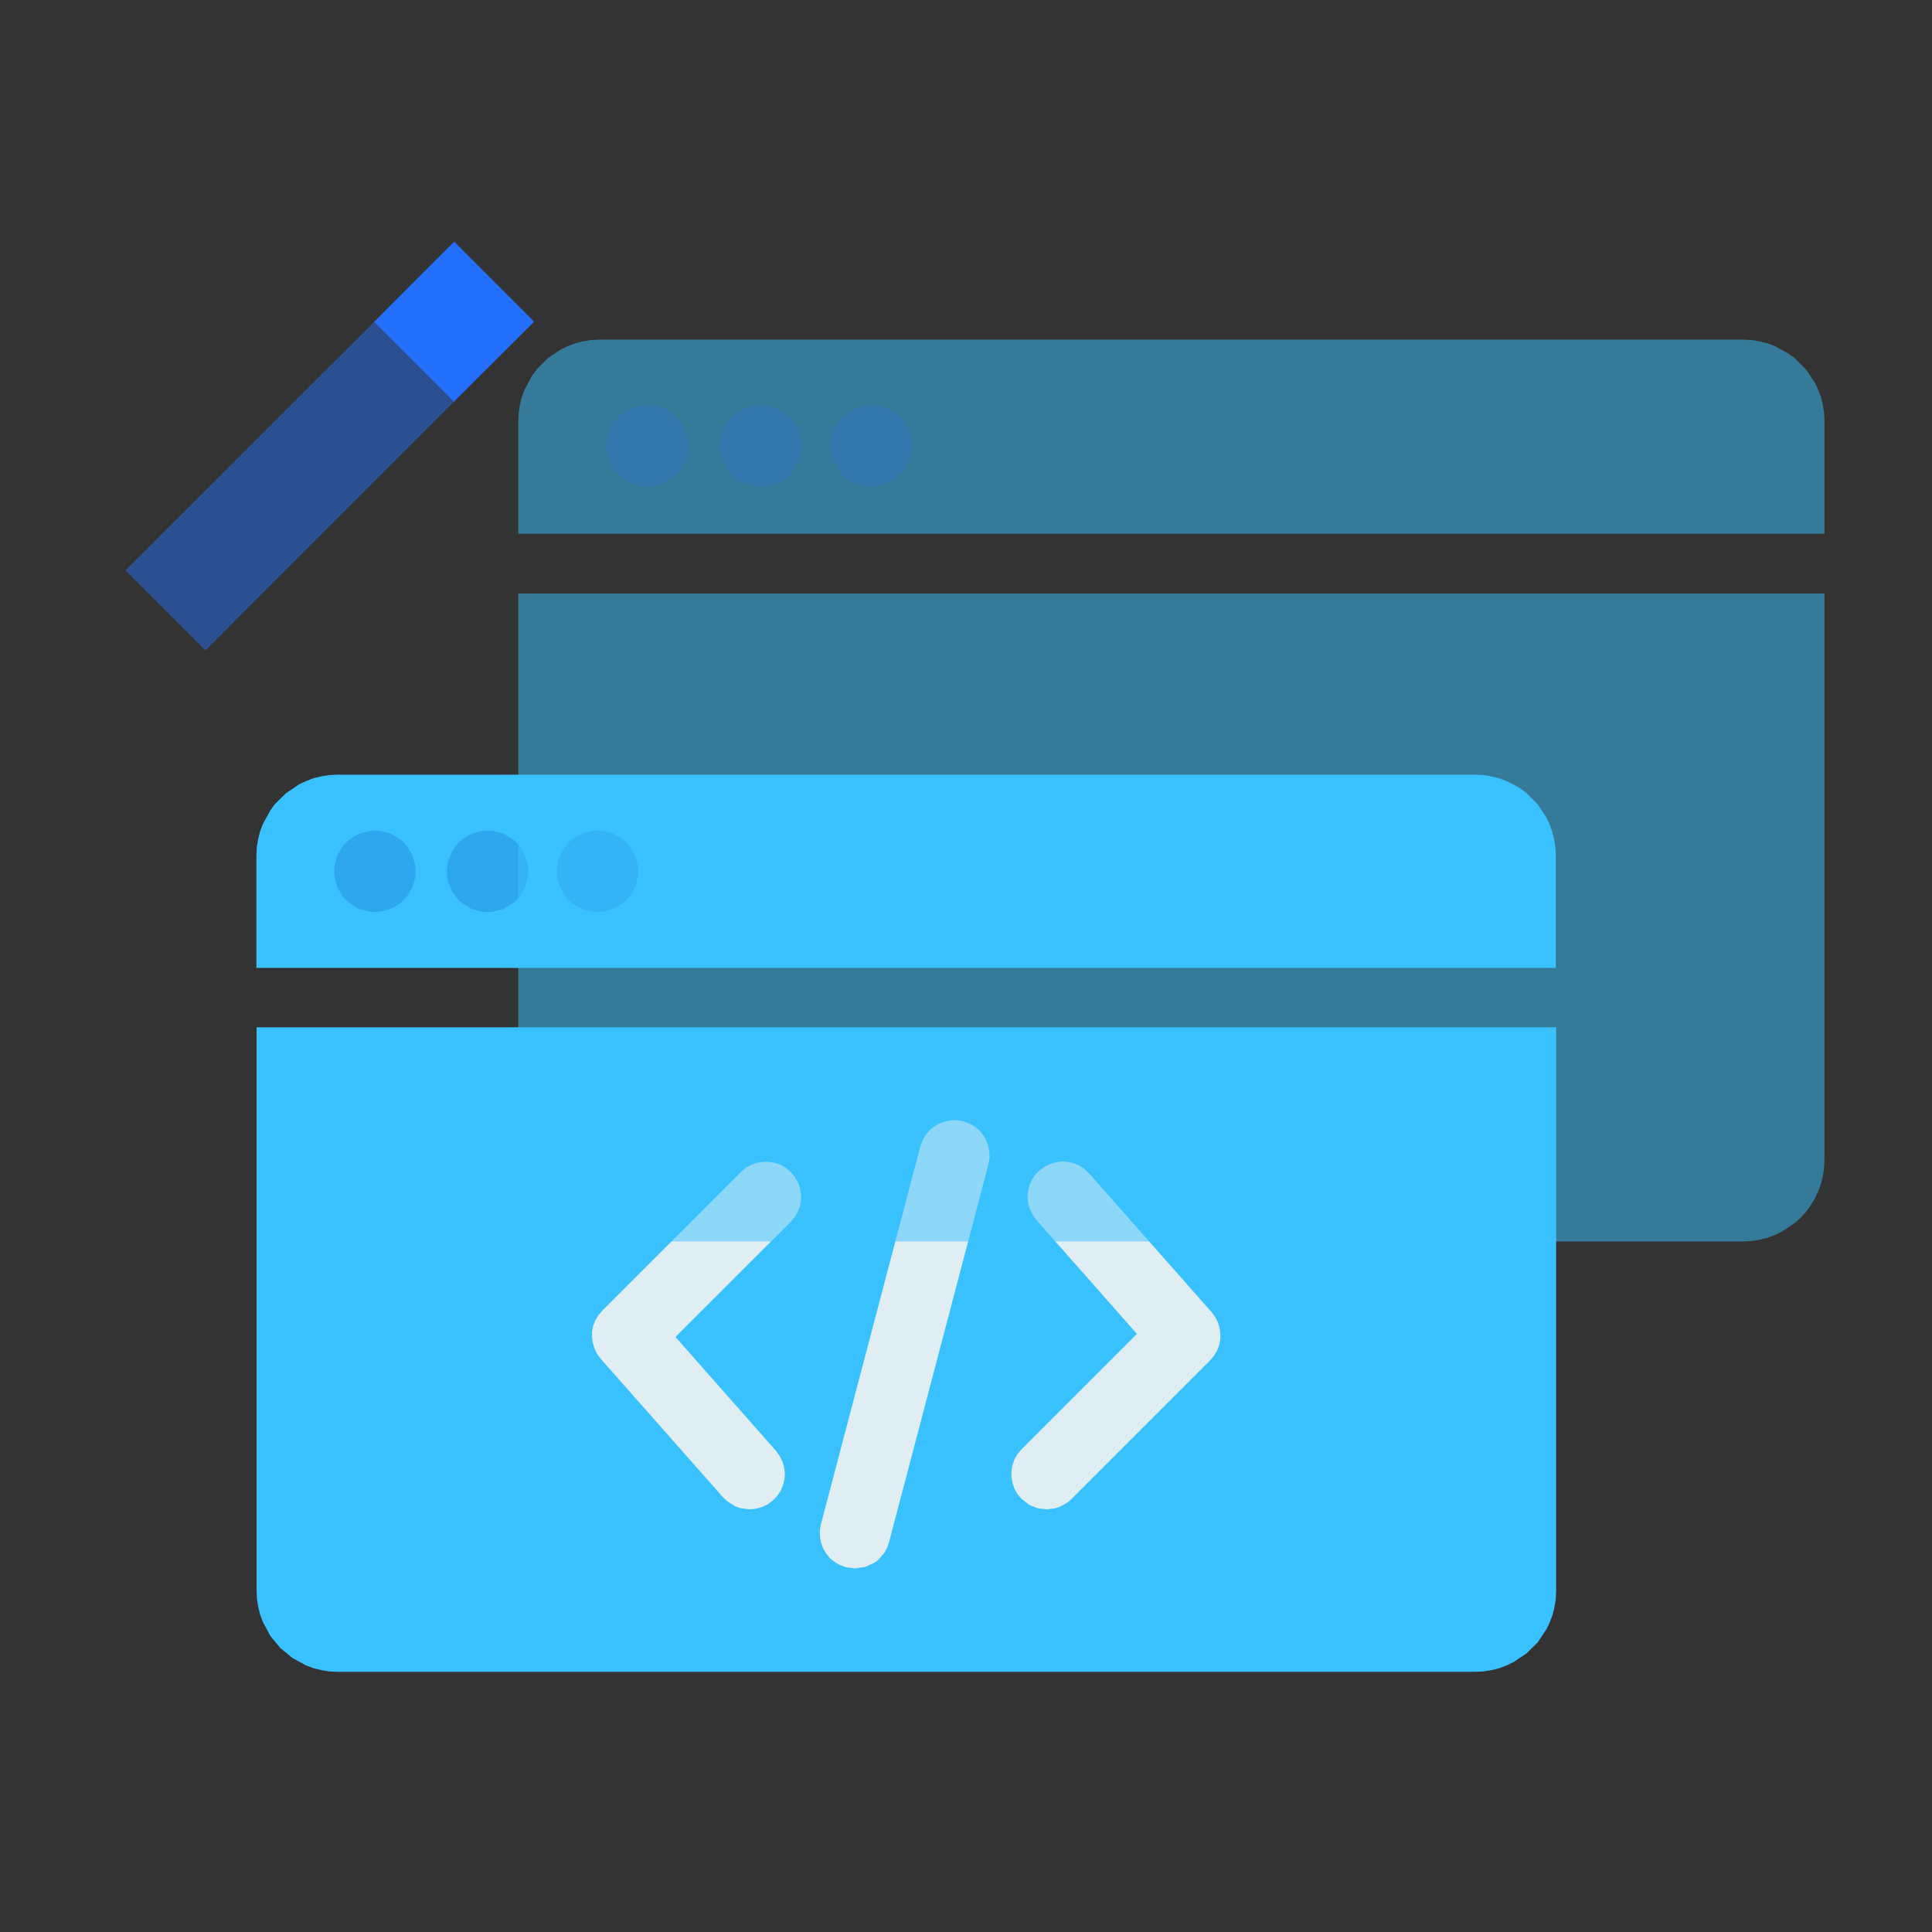 <?xml version="1.0" standalone="no"?><!DOCTYPE svg PUBLIC "-//W3C//DTD SVG 1.1//EN" "http://www.w3.org/Graphics/SVG/1.1/DTD/svg11.dtd"><svg height="1024" node-id="1" sillyvg="true" template-height="1024" template-width="1024" version="1.1" viewBox="0 0 1024 1024" width="1024" xmlns="http://www.w3.org/2000/svg" xmlns:xlink="http://www.w3.org/1999/xlink"><rect x="0" y="0" width="1024" height="1024" fill="#333333" stroke="none"/><defs node-id="41"><linearGradient gradientUnits="objectBoundingBox" id="SVGID_1_" node-id="7" spreadMethod="pad" x1="210.123" x2="723.63" y1="432.48" y2="945.987"><stop offset="0" stop-color="#39c2ff"></stop><stop offset="1" stop-color="#236ffb"></stop></linearGradient><linearGradient gradientUnits="objectBoundingBox" id="SVGID_2_" node-id="11" spreadMethod="pad" x1="324.295" x2="837.802" y1="318.308" y2="831.814"><stop offset="0" stop-color="#39c2ff"></stop><stop offset="1" stop-color="#236ffb"></stop></linearGradient><linearGradient gradientUnits="objectBoundingBox" id="SVGID_3_" node-id="23" spreadMethod="pad" x1="620.859" x2="620.859" y1="184.274" y2="666.81"><stop offset="0" stop-color="#39c2ff"></stop><stop offset="1" stop-color="#236ffb" stop-opacity="0"></stop></linearGradient><linearGradient gradientUnits="objectBoundingBox" id="SVGID_4_" node-id="27" spreadMethod="pad" x1="620.859" x2="620.859" y1="184.274" y2="666.81"><stop offset="0" stop-color="#39c2ff"></stop><stop offset="1" stop-color="#236ffb" stop-opacity="0"></stop></linearGradient><linearGradient gradientUnits="objectBoundingBox" id="SVGID_5_" node-id="35" spreadMethod="pad" x1="499.022" x2="322.327" y1="288.876" y2="473.541"><stop offset="0" stop-color="#236ffb"></stop><stop offset="1" stop-color="#236ffb" stop-opacity="0"></stop></linearGradient></defs><g node-id="149"><g node-id="152"><path d="M 136.00 843.10 L 136.20 847.60 L 136.90 851.80 L 137.90 855.90 L 139.40 859.80 L 143.30 867.10 L 148.60 873.50 L 154.90 878.70 L 162.20 882.70 L 166.20 884.20 L 170.30 885.20 L 174.50 885.90 L 179.00 886.10 L 781.80 886.10 L 786.30 885.90 L 790.50 885.20 L 794.60 884.20 L 798.50 882.70 L 802.30 880.90 L 809.10 876.30 L 815.00 870.50 L 819.60 863.60 L 821.40 859.90 L 822.90 855.90 L 823.90 851.80 L 824.60 847.60 L 824.80 843.10 L 824.80 544.50 L 136.00 544.50 L 136.00 843.10 Z" fill="url(#SVGID_1_)" fill-rule="nonzero" group-id="1,4" node-id="80" stroke="none" target-height="341.6" target-width="688.8" target-x="136" target-y="544.5"></path><path d="M 781.70 410.60 L 178.90 410.60 L 174.40 410.80 L 170.20 411.50 L 166.10 412.50 L 162.20 414.00 L 158.40 415.80 L 151.60 420.40 L 145.70 426.20 L 143.30 429.50 L 139.30 436.80 L 137.80 440.80 L 136.80 444.90 L 136.10 449.10 L 135.90 453.60 L 135.90 513.00 L 824.60 513.00 L 824.60 453.60 L 824.40 449.10 L 823.70 444.90 L 822.70 440.80 L 821.30 436.80 L 819.50 433.10 L 814.90 426.20 L 809.10 420.40 L 805.80 417.90 L 802.20 415.80 L 798.50 414.00 L 794.50 412.50 L 790.40 411.50 L 786.20 410.80 L 781.70 410.60 Z" fill="url(#SVGID_2_)" fill-rule="nonzero" group-id="1,4" node-id="82" stroke="none" target-height="102.4" target-width="688.7" target-x="135.9" target-y="410.6"></path></g><g node-id="153"><path d="M 220.30 461.80 L 220.10 464.70 L 218.70 470.10 L 215.90 474.90 L 214.00 477.10 L 211.80 479.00 L 207.00 481.80 L 201.60 483.20 L 198.70 483.40 L 195.80 483.20 L 190.40 481.80 L 185.60 479.00 L 183.40 477.10 L 181.50 474.90 L 178.70 470.10 L 177.30 464.70 L 177.10 461.80 L 177.30 458.90 L 178.70 453.50 L 181.50 448.70 L 183.40 446.50 L 185.60 444.60 L 190.40 441.80 L 195.80 440.40 L 198.70 440.20 L 201.60 440.40 L 207.00 441.80 L 211.80 444.60 L 214.00 446.50 L 215.90 448.70 L 218.70 453.50 L 220.10 458.90 L 220.30 461.80 Z" fill="#003faf" fill-opacity="0.2" fill-rule="nonzero" group-id="1,5" node-id="87" stroke="none" target-height="43.2" target-width="43.2" target-x="177.1" target-y="440.2"></path></g><g node-id="154"><path d="M 280.00 461.80 L 279.80 464.70 L 278.40 470.10 L 275.60 474.90 L 273.70 477.10 L 271.50 479.00 L 266.70 481.80 L 261.30 483.20 L 258.40 483.40 L 255.50 483.20 L 250.10 481.80 L 245.30 479.00 L 243.10 477.10 L 239.70 472.60 L 237.50 467.40 L 237.00 464.70 L 236.80 461.80 L 237.50 456.20 L 239.70 451.00 L 243.10 446.50 L 245.30 444.60 L 250.10 441.80 L 255.50 440.40 L 258.40 440.20 L 261.30 440.40 L 266.70 441.80 L 271.50 444.60 L 273.70 446.50 L 275.60 448.70 L 278.40 453.50 L 279.80 458.90 L 280.00 461.80 Z" fill="#003faf" fill-opacity="0.2" fill-rule="nonzero" group-id="1,6" node-id="92" stroke="none" target-height="43.2" target-width="43.2" target-x="236.8" target-y="440.2"></path></g><g node-id="155"><path d="M 338.30 461.80 L 338.10 464.70 L 336.70 470.10 L 333.90 474.90 L 332.00 477.10 L 329.80 479.00 L 325.00 481.80 L 319.60 483.20 L 316.70 483.40 L 313.80 483.20 L 308.40 481.80 L 303.60 479.00 L 301.40 477.10 L 298.00 472.60 L 295.80 467.40 L 295.30 464.70 L 295.10 461.80 L 295.80 456.20 L 298.00 451.00 L 301.40 446.50 L 303.60 444.60 L 308.40 441.80 L 313.80 440.40 L 316.70 440.20 L 319.60 440.40 L 325.00 441.80 L 329.80 444.60 L 332.00 446.50 L 333.90 448.70 L 336.70 453.50 L 338.10 458.90 L 338.30 461.80 Z" fill="#003faf" fill-opacity="0.2" fill-rule="nonzero" group-id="1,7" node-id="97" stroke="none" target-height="43.2" target-width="43.2" target-x="295.1" target-y="440.2"></path></g><g node-id="156"><path d="M 453.20 831.30 L 448.40 830.70 L 445.20 829.50 L 442.40 827.90 L 439.90 825.90 L 437.90 823.40 L 436.30 820.70 L 435.20 817.70 L 434.60 814.50 L 434.50 811.30 L 435.10 807.90 L 487.80 607.60 L 489.00 604.40 L 490.60 601.60 L 492.70 599.10 L 495.10 597.10 L 497.90 595.50 L 500.90 594.40 L 504.00 593.80 L 507.20 593.70 L 510.60 594.30 L 513.80 595.50 L 516.60 597.10 L 519.10 599.10 L 521.10 601.60 L 522.70 604.30 L 523.80 607.30 L 524.40 610.50 L 524.50 613.70 L 523.90 617.10 L 471.20 817.40 L 470.30 820.10 L 469.00 822.60 L 465.60 826.70 L 463.40 828.30 L 458.60 830.50 L 453.20 831.30 Z" fill="#f2f2f2" fill-opacity="0.9" fill-rule="nonzero" group-id="1,8" node-id="102" stroke="none" target-height="237.6" target-width="90" target-x="434.5" target-y="593.7"></path></g><g node-id="157"><path d="M 397.30 800.00 L 392.20 799.30 L 389.70 798.40 L 385.30 795.60 L 383.30 793.70 L 318.40 720.20 L 316.50 717.60 L 315.10 714.80 L 314.20 711.80 L 313.80 708.80 L 313.80 705.80 L 314.40 702.70 L 315.50 699.90 L 317.10 697.20 L 319.20 694.70 L 392.70 621.20 L 395.30 619.00 L 398.10 617.40 L 401.20 616.30 L 404.30 615.80 L 407.50 615.80 L 410.60 616.30 L 413.70 617.40 L 416.50 619.00 L 419.10 621.20 L 421.30 623.80 L 422.90 626.60 L 424.00 629.70 L 424.50 632.80 L 424.50 636.00 L 424.00 639.10 L 422.90 642.20 L 421.30 645.00 L 419.10 647.60 L 358.00 708.60 L 411.30 769.00 L 413.30 771.80 L 414.70 774.70 L 415.60 777.70 L 416.00 780.90 L 415.80 784.00 L 415.00 787.20 L 413.80 790.10 L 412.00 792.80 L 409.60 795.30 L 406.80 797.40 L 403.80 798.80 L 400.50 799.70 L 397.30 800.00 Z" fill="#f2f2f2" fill-opacity="0.9" fill-rule="nonzero" group-id="1,9" node-id="107" stroke="none" target-height="184.2" target-width="110.7" target-x="313.8" target-y="615.8"></path></g><path d="M 554.70 800.00 L 550.00 799.40 L 545.50 797.60 L 541.50 794.50 L 539.30 791.90 L 537.70 789.10 L 536.60 786.00 L 536.10 782.90 L 536.10 779.70 L 536.60 776.60 L 537.70 773.50 L 539.30 770.70 L 541.50 768.10 L 602.60 707.00 L 549.30 646.60 L 547.30 643.80 L 545.90 640.90 L 545.00 637.90 L 544.60 634.70 L 544.80 631.60 L 545.60 628.40 L 546.80 625.50 L 548.60 622.80 L 551.00 620.30 L 553.80 618.30 L 556.70 616.90 L 559.70 616.00 L 562.90 615.60 L 566.00 615.80 L 569.20 616.60 L 572.10 617.80 L 574.80 619.60 L 577.30 622.00 L 642.20 695.50 L 644.10 698.10 L 645.50 700.90 L 646.40 703.90 L 646.80 706.90 L 646.80 709.90 L 646.20 713.00 L 645.10 715.80 L 643.50 718.50 L 641.40 721.00 L 567.90 794.50 L 566.00 796.20 L 561.80 798.60 L 559.40 799.40 L 554.70 800.00 Z" fill="#f2f2f2" fill-opacity="0.9" fill-rule="nonzero" group-id="1,10" node-id="112" stroke="none" target-height="184.4" target-width="110.7" target-x="536.1" target-y="615.6"></path></g><g node-id="150"><g node-id="159"><path d="M 274.70 614.80 L 274.90 619.30 L 275.60 623.60 L 276.60 627.70 L 278.10 631.60 L 282.10 639.00 L 287.30 645.40 L 293.70 650.60 L 301.10 654.60 L 305.00 656.10 L 309.10 657.10 L 313.40 657.80 L 317.90 658.00 L 923.80 658.00 L 928.30 657.80 L 932.60 657.10 L 936.70 656.10 L 940.60 654.60 L 944.40 652.80 L 951.30 648.20 L 954.40 645.40 L 957.20 642.30 L 959.60 639.00 L 961.80 635.40 L 963.60 631.60 L 965.10 627.70 L 966.10 623.60 L 966.80 619.30 L 967.00 614.80 L 967.00 314.60 L 274.70 314.60 L 274.70 614.80 Z" fill="url(#SVGID_3_)" fill-opacity="0.5" fill-rule="nonzero" group-id="2,11" node-id="120" stroke="none" target-height="343.4" target-width="692.3" target-x="274.7" target-y="314.6"></path><path d="M 923.80 180.00 L 317.90 180.00 L 313.40 180.20 L 309.10 180.90 L 305.00 181.90 L 301.10 183.40 L 297.30 185.20 L 290.40 189.80 L 284.50 195.70 L 282.10 199.00 L 278.10 206.40 L 276.60 210.30 L 275.60 214.40 L 274.90 218.70 L 274.70 223.20 L 274.70 282.90 L 967.00 282.90 L 967.00 223.20 L 966.80 218.70 L 966.10 214.40 L 965.10 210.30 L 963.60 206.40 L 961.80 202.60 L 957.10 195.70 L 951.20 189.80 L 947.90 187.40 L 940.60 183.40 L 936.60 181.90 L 932.50 180.90 L 928.30 180.20 L 923.80 180.00 Z" fill="url(#SVGID_4_)" fill-opacity="0.5" fill-rule="nonzero" group-id="2,11" node-id="122" stroke="none" target-height="102.9" target-width="692.3" target-x="274.7" target-y="180"></path></g><g node-id="160"><path d="M 364.80 236.30 L 364.60 239.30 L 363.10 244.80 L 361.80 247.30 L 359.70 250.30 L 357.10 252.90 L 354.10 255.00 L 351.60 256.30 L 346.10 257.80 L 343.10 258.00 L 340.10 257.80 L 334.60 256.30 L 332.10 255.00 L 329.10 252.90 L 326.50 250.30 L 324.40 247.30 L 322.20 242.10 L 321.60 239.30 L 321.40 236.30 L 322.20 230.50 L 324.40 225.30 L 326.50 222.30 L 329.10 219.70 L 332.10 217.60 L 334.60 216.30 L 340.10 214.80 L 343.10 214.60 L 346.10 214.80 L 351.60 216.30 L 354.10 217.60 L 357.10 219.70 L 359.70 222.30 L 361.80 225.30 L 363.10 227.80 L 364.60 233.30 L 364.80 236.30 Z" fill="#236ffb" fill-opacity="0.2" fill-rule="nonzero" group-id="2,12" node-id="127" stroke="none" target-height="43.4" target-width="43.4" target-x="321.4" target-y="214.6"></path></g><g node-id="161"><path d="M 424.90 236.30 L 424.70 239.30 L 423.20 244.80 L 421.90 247.30 L 419.80 250.30 L 417.20 252.90 L 414.20 255.00 L 411.70 256.30 L 406.20 257.80 L 403.20 258.00 L 400.20 257.80 L 394.70 256.30 L 392.20 255.00 L 389.20 252.90 L 386.60 250.30 L 384.50 247.30 L 382.30 242.10 L 381.70 239.30 L 381.50 236.30 L 382.30 230.50 L 384.50 225.30 L 386.60 222.30 L 389.20 219.70 L 392.20 217.60 L 394.70 216.30 L 400.20 214.80 L 403.20 214.60 L 406.20 214.80 L 411.70 216.30 L 414.20 217.60 L 417.20 219.70 L 419.80 222.30 L 421.90 225.30 L 423.20 227.80 L 424.70 233.30 L 424.90 236.30 Z" fill="#236ffb" fill-opacity="0.2" fill-rule="nonzero" group-id="2,13" node-id="132" stroke="none" target-height="43.4" target-width="43.4" target-x="381.5" target-y="214.6"></path></g><path d="M 483.50 236.30 L 483.30 239.30 L 481.80 244.80 L 480.50 247.30 L 478.40 250.30 L 475.80 252.90 L 472.80 255.00 L 470.30 256.30 L 464.80 257.80 L 461.80 258.00 L 458.80 257.80 L 453.30 256.30 L 450.80 255.00 L 447.80 252.90 L 445.20 250.30 L 443.10 247.30 L 440.90 242.10 L 440.30 239.30 L 440.10 236.30 L 440.90 230.50 L 443.10 225.30 L 445.20 222.30 L 447.80 219.70 L 450.80 217.60 L 453.30 216.30 L 458.80 214.80 L 461.80 214.60 L 464.80 214.80 L 470.30 216.30 L 472.80 217.60 L 475.80 219.70 L 478.40 222.30 L 480.50 225.30 L 481.80 227.80 L 483.30 233.30 L 483.50 236.30 Z" fill="#236ffb" fill-opacity="0.2" fill-rule="nonzero" group-id="2,14" node-id="137" stroke="none" target-height="43.4" target-width="43.4" target-x="440.1" target-y="214.6"></path></g><g node-id="151"><path d="M 283.20 170.30 L 108.90 344.70 L 66.50 302.30 L 240.90 128.00 Z" fill="url(#SVGID_5_)" fill-rule="nonzero" group-id="3" node-id="143" stroke="none" target-height="216.7" target-width="216.7" target-x="66.5" target-y="128"></path><g node-id="163"><path d="M 198.30 170.60 L 240.60 128.20 L 283.00 170.60 L 240.60 212.90 Z" fill="#236ffb" fill-rule="nonzero" group-id="3,15" node-id="147" stroke="none" target-height="84.7" target-width="84.7" target-x="198.3" target-y="128.2"></path></g></g></svg>